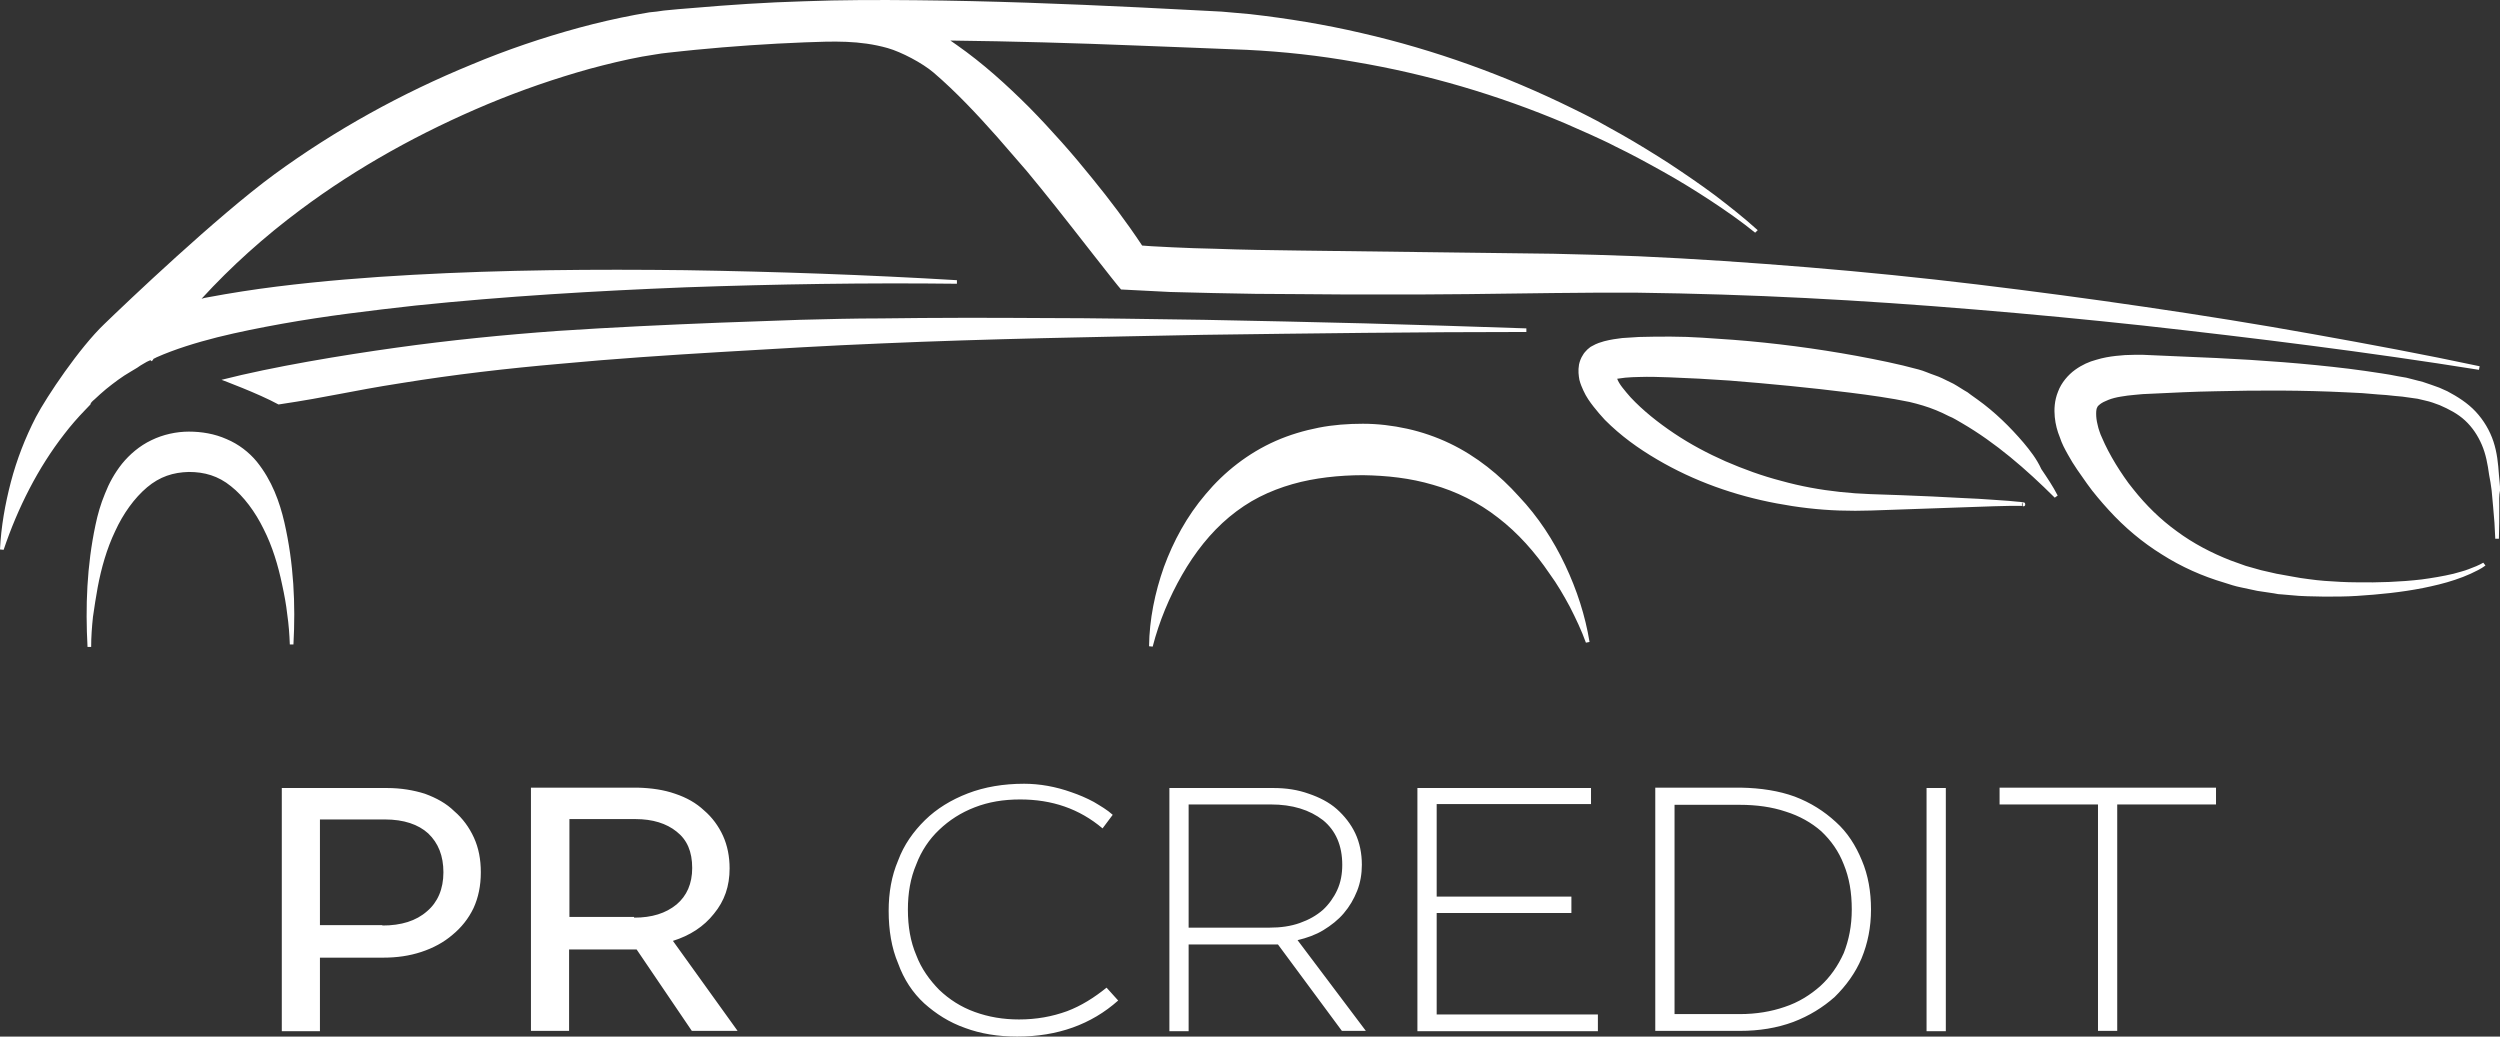 <svg width="82" height="34" viewBox="0 0 82 34" fill="none" xmlns="http://www.w3.org/2000/svg">
    <rect x="0" y="0" width="82" height="34" fill="#333333" stroke="none"/>
    <path d="M3.097 13.103L3.288 12.927L3.478 12.763C3.74 12.552 4.002 12.353 4.288 12.189C4.36 12.142 4.431 12.107 4.503 12.06C4.574 12.013 4.634 11.966 4.705 11.931C4.777 11.884 4.848 11.849 4.931 11.814L4.979 11.849C5.003 11.826 5.015 11.802 5.039 11.767C5.074 11.755 5.11 11.732 5.134 11.72C5.741 11.451 6.432 11.24 7.123 11.064C7.826 10.889 8.541 10.748 9.255 10.619C10.697 10.361 12.162 10.186 13.627 10.022C16.569 9.717 19.523 9.542 22.489 9.424C25.455 9.319 28.421 9.272 31.387 9.307V9.19C28.421 9.014 25.455 8.909 22.477 8.862C19.499 8.827 16.521 8.85 13.544 9.014C12.055 9.096 10.566 9.214 9.065 9.401C8.314 9.495 7.564 9.612 6.813 9.752C6.742 9.764 6.682 9.776 6.611 9.799C7.588 8.733 8.672 7.761 9.851 6.883C11.733 5.477 13.818 4.329 15.997 3.415C17.093 2.958 18.213 2.572 19.345 2.256C19.916 2.103 20.488 1.963 21.06 1.857L21.489 1.787C21.632 1.764 21.774 1.74 21.918 1.728C22.192 1.693 22.501 1.67 22.799 1.635C24.002 1.518 25.193 1.436 26.396 1.389C27.337 1.354 28.195 1.318 29.112 1.576C29.565 1.705 30.256 2.068 30.625 2.384C31.363 3.017 32.042 3.743 32.698 4.481C33.019 4.856 33.353 5.231 33.674 5.606C33.996 5.992 34.306 6.379 34.615 6.765C35.223 7.527 36.617 9.331 36.771 9.495C36.771 9.495 38.141 9.565 38.379 9.577C38.844 9.588 39.321 9.6 39.785 9.612C40.714 9.635 41.643 9.647 42.572 9.647C43.502 9.659 44.431 9.659 45.36 9.659C46.289 9.659 47.218 9.659 48.147 9.647L50.934 9.612L52.316 9.6H53.698C55.544 9.624 57.391 9.682 59.237 9.776C61.083 9.87 62.929 9.998 64.764 10.151C66.61 10.303 68.445 10.479 70.291 10.678C73.972 11.088 77.652 11.545 81.309 12.13L81.333 12.013C79.522 11.627 77.7 11.287 75.865 10.959C74.043 10.631 72.209 10.338 70.374 10.069C68.54 9.799 66.694 9.553 64.859 9.331C63.013 9.108 61.166 8.921 59.308 8.768C57.45 8.616 55.592 8.487 53.734 8.405L52.34 8.358L50.946 8.323L48.171 8.288L42.62 8.218C41.691 8.206 40.774 8.194 39.845 8.159C39.38 8.148 38.927 8.136 38.463 8.112C38.236 8.101 38.01 8.089 37.784 8.077C37.677 8.066 37.569 8.066 37.462 8.054C36.95 7.281 36.402 6.555 35.818 5.84C35.497 5.442 35.163 5.043 34.818 4.657C34.472 4.27 34.127 3.895 33.758 3.521C33.019 2.783 32.245 2.08 31.375 1.471C31.304 1.424 31.244 1.377 31.173 1.33C33.21 1.354 35.247 1.412 37.295 1.494L39.106 1.564L40.011 1.6L40.905 1.635C42.096 1.693 43.275 1.822 44.454 2.033C46.813 2.431 49.124 3.111 51.339 4.048C51.613 4.165 51.887 4.294 52.161 4.411C52.435 4.54 52.709 4.657 52.971 4.797C53.507 5.055 54.043 5.348 54.567 5.641C55.092 5.934 55.604 6.25 56.104 6.578C56.604 6.906 57.105 7.257 57.569 7.632L57.653 7.55C57.2 7.14 56.723 6.765 56.247 6.402C55.759 6.039 55.258 5.699 54.746 5.36C54.234 5.032 53.722 4.715 53.186 4.411C52.924 4.259 52.65 4.118 52.388 3.966C52.114 3.825 51.852 3.685 51.578 3.556C49.386 2.478 47.063 1.635 44.657 1.084C43.454 0.803 42.239 0.604 41 0.463L40.071 0.381L39.166 0.334L37.343 0.241C34.913 0.124 32.483 0.03 30.041 0.007C28.814 -0.005 27.599 -0.005 26.372 0.042C25.146 0.077 23.919 0.159 22.704 0.264C22.394 0.288 22.108 0.311 21.774 0.346C21.62 0.37 21.453 0.393 21.298 0.405L20.834 0.487C20.214 0.604 19.607 0.744 18.999 0.908C17.796 1.236 16.617 1.635 15.473 2.115C13.186 3.052 10.995 4.259 8.993 5.723C7.111 7.105 4.157 9.916 3.419 10.631C2.609 11.404 1.537 12.997 1.179 13.677C0.822 14.368 0.548 15.082 0.357 15.808C0.167 16.535 0.036 17.273 0 18.022L0.119 18.034C0.584 16.652 1.251 15.34 2.108 14.239C2.323 13.958 2.549 13.7 2.787 13.454C2.847 13.395 2.906 13.325 2.966 13.267C2.966 13.22 3.026 13.161 3.097 13.103ZM39.487 10.982C35.961 11.053 32.435 11.111 28.922 11.264C28.04 11.299 27.159 11.345 26.289 11.392L23.657 11.545C21.894 11.65 20.143 11.767 18.392 11.931C16.641 12.083 14.913 12.283 13.174 12.564C11.447 12.833 10.864 13.009 9.136 13.267C8.469 12.903 7.266 12.458 7.266 12.458C8.958 12.025 11.233 11.65 12.996 11.404C14.759 11.158 16.521 10.982 18.296 10.854C20.071 10.736 21.834 10.654 23.597 10.584L26.241 10.49C27.123 10.467 28.004 10.444 28.898 10.444C30.661 10.42 32.435 10.42 34.198 10.432C35.961 10.432 37.724 10.467 39.487 10.49C41.25 10.525 43.013 10.561 44.776 10.607C46.539 10.654 48.302 10.713 50.065 10.771V10.889C46.539 10.889 43.013 10.935 39.487 10.982ZM9.327 17.132C9.637 18.491 9.696 19.815 9.625 21.138H9.506C9.494 20.81 9.47 20.482 9.422 20.154C9.386 19.826 9.327 19.51 9.255 19.182C9.124 18.549 8.934 17.917 8.648 17.355C8.374 16.792 7.993 16.277 7.576 15.949C7.159 15.609 6.706 15.48 6.194 15.48C5.682 15.492 5.241 15.633 4.824 15.984C4.407 16.336 4.038 16.851 3.776 17.425C3.502 17.999 3.323 18.631 3.204 19.264C3.145 19.58 3.097 19.908 3.049 20.236C3.014 20.564 2.99 20.892 2.99 21.22H2.871C2.799 19.897 2.847 18.561 3.133 17.214C3.204 16.874 3.3 16.535 3.442 16.195C3.574 15.855 3.752 15.527 4.002 15.211C4.252 14.906 4.574 14.625 4.967 14.438C5.348 14.251 5.789 14.157 6.194 14.157C6.611 14.157 7.04 14.227 7.433 14.403C7.826 14.567 8.171 14.836 8.422 15.141C8.922 15.762 9.172 16.464 9.327 17.132ZM51.339 18.538C51.721 19.346 51.995 20.189 52.137 21.056L52.018 21.08C51.875 20.681 51.685 20.283 51.494 19.908C51.292 19.533 51.077 19.159 50.827 18.819C50.351 18.116 49.791 17.483 49.136 16.98C48.492 16.476 47.754 16.113 47.004 15.902C46.253 15.68 45.491 15.598 44.705 15.586C44.311 15.586 43.918 15.609 43.525 15.656C43.144 15.703 42.763 15.773 42.394 15.879C42.024 15.984 41.655 16.125 41.31 16.3C40.964 16.476 40.631 16.699 40.321 16.956C39.702 17.472 39.189 18.128 38.773 18.854C38.356 19.58 38.022 20.377 37.808 21.209L37.689 21.197C37.7 20.318 37.879 19.44 38.177 18.596C38.487 17.753 38.927 16.933 39.547 16.207C40.154 15.48 40.94 14.86 41.846 14.461C42.298 14.262 42.775 14.122 43.251 14.028C43.728 13.934 44.216 13.899 44.705 13.899C45.193 13.899 45.681 13.958 46.158 14.063C46.634 14.168 47.111 14.332 47.551 14.543C48.433 14.965 49.195 15.586 49.815 16.277C50.458 16.956 50.958 17.73 51.339 18.538ZM66.372 14.52C65.931 14.005 65.431 13.512 64.859 13.103L64.645 12.95L64.537 12.868L64.418 12.798L64.192 12.657L64.073 12.587L63.954 12.529C63.787 12.447 63.632 12.365 63.453 12.306C63.275 12.247 63.108 12.165 62.929 12.119C62.239 11.931 61.583 11.802 60.904 11.674C59.558 11.428 58.212 11.252 56.854 11.146C56.175 11.1 55.496 11.041 54.806 11.041C54.46 11.041 54.115 11.041 53.757 11.053C53.579 11.064 53.4 11.076 53.209 11.088C53.019 11.111 52.84 11.135 52.614 11.193C52.507 11.228 52.388 11.252 52.209 11.357C52.185 11.369 52.161 11.381 52.137 11.404C52.114 11.428 52.09 11.439 52.066 11.463C52.006 11.521 51.947 11.591 51.923 11.638C51.852 11.744 51.816 11.849 51.792 11.955C51.756 12.165 51.78 12.318 51.804 12.458C51.84 12.599 51.887 12.704 51.935 12.81C52.03 13.021 52.149 13.184 52.268 13.337C52.388 13.489 52.507 13.63 52.638 13.77C53.162 14.297 53.734 14.707 54.353 15.07C55.568 15.785 56.902 16.254 58.272 16.511C58.951 16.64 59.642 16.722 60.333 16.745C60.678 16.757 61.023 16.757 61.369 16.745L62.382 16.71L64.394 16.64L65.407 16.605L65.907 16.593H66.157H66.277C66.3 16.593 66.312 16.593 66.336 16.593C66.324 16.582 66.3 16.523 66.336 16.488L66.348 16.593V16.605H66.372H66.384C66.384 16.605 66.396 16.605 66.408 16.593C66.455 16.558 66.408 16.464 66.396 16.488C66.384 16.476 66.384 16.488 66.372 16.476C66.36 16.476 66.36 16.476 66.348 16.476C66.324 16.476 66.3 16.464 66.277 16.464L66.146 16.453C66.062 16.441 65.979 16.441 65.895 16.429L65.395 16.394C65.062 16.371 64.716 16.347 64.383 16.336C63.704 16.3 63.037 16.265 62.358 16.242L61.345 16.207C61.012 16.195 60.69 16.172 60.356 16.136C59.701 16.066 59.058 15.949 58.427 15.773C57.795 15.609 57.188 15.387 56.592 15.129C56.009 14.871 55.437 14.567 54.913 14.215C54.389 13.864 53.888 13.466 53.483 13.032C53.388 12.927 53.293 12.81 53.209 12.704C53.138 12.611 53.078 12.517 53.043 12.423C53.126 12.411 53.209 12.4 53.305 12.388C53.46 12.376 53.614 12.365 53.769 12.365C54.091 12.353 54.413 12.365 54.746 12.376C55.401 12.4 56.068 12.435 56.723 12.482C58.046 12.587 59.38 12.716 60.69 12.88C61.345 12.962 62.012 13.056 62.632 13.184C62.929 13.255 63.215 13.337 63.501 13.454L63.608 13.501L63.716 13.548L63.93 13.653L64.037 13.7L64.144 13.758L64.347 13.876C65.455 14.52 66.455 15.387 67.396 16.324L67.492 16.254C67.337 15.949 67.146 15.668 66.956 15.387C66.801 15.047 66.586 14.778 66.372 14.52ZM53.019 12.177C53.019 12.165 53.019 12.165 53.019 12.177V12.177ZM81.976 16.605C81.976 16.956 81.976 17.308 81.964 17.671H81.845C81.833 17.32 81.809 16.968 81.774 16.617C81.762 16.441 81.738 16.265 81.726 16.09C81.714 16.008 81.702 15.914 81.69 15.832L81.643 15.574C81.595 15.223 81.535 14.895 81.404 14.59C81.273 14.286 81.095 14.016 80.856 13.794C80.618 13.571 80.32 13.419 80.023 13.29C79.868 13.231 79.713 13.173 79.546 13.138L79.296 13.079L79.046 13.044C78.963 13.032 78.879 13.021 78.796 13.009L78.534 12.985C78.355 12.962 78.188 12.95 78.01 12.939C77.652 12.903 77.307 12.88 76.949 12.868C75.532 12.798 74.115 12.798 72.685 12.833C71.97 12.845 71.268 12.88 70.541 12.915L70.279 12.927L70.029 12.95C69.862 12.962 69.707 12.985 69.564 13.009C69.421 13.032 69.278 13.067 69.159 13.114C69.04 13.161 68.945 13.208 68.885 13.255C68.826 13.302 68.802 13.325 68.79 13.36C68.766 13.395 68.754 13.466 68.754 13.571C68.754 13.677 68.766 13.794 68.802 13.934C68.814 14.005 68.838 14.075 68.861 14.145C68.885 14.215 68.909 14.286 68.945 14.356C69.064 14.637 69.219 14.93 69.397 15.223C69.481 15.363 69.576 15.504 69.671 15.644C69.767 15.785 69.862 15.914 69.969 16.043C70.386 16.57 70.863 17.038 71.399 17.425C71.935 17.823 72.542 18.14 73.174 18.386C73.34 18.444 73.495 18.503 73.662 18.561L74.162 18.702L74.674 18.819L74.805 18.842L74.936 18.866L75.198 18.913L75.46 18.959L75.722 18.995C75.901 19.018 76.068 19.041 76.247 19.053C76.592 19.077 76.949 19.1 77.307 19.1C78.01 19.112 78.724 19.088 79.427 19.006C79.772 18.959 80.13 18.901 80.475 18.819L80.725 18.749C80.809 18.725 80.892 18.702 80.976 18.667C81.142 18.608 81.309 18.538 81.452 18.456L81.523 18.549C81.369 18.667 81.202 18.737 81.035 18.819C80.952 18.854 80.868 18.889 80.785 18.924L80.523 19.018C80.177 19.135 79.82 19.217 79.475 19.287C78.76 19.428 78.045 19.498 77.319 19.545C76.961 19.569 76.592 19.569 76.235 19.569C76.056 19.569 75.865 19.557 75.687 19.557L75.413 19.545L75.139 19.522L74.865 19.498L74.722 19.487L74.591 19.463L74.043 19.381L73.495 19.264C73.316 19.229 73.138 19.17 72.959 19.112C72.244 18.901 71.553 18.596 70.91 18.186C70.267 17.788 69.683 17.296 69.171 16.734C69.04 16.593 68.921 16.453 68.802 16.312C68.683 16.172 68.564 16.019 68.456 15.867C68.242 15.562 68.016 15.258 67.825 14.906C67.778 14.825 67.73 14.731 67.682 14.637C67.635 14.543 67.599 14.45 67.563 14.344C67.48 14.145 67.42 13.922 67.396 13.677C67.373 13.431 67.384 13.138 67.504 12.845C67.611 12.552 67.837 12.294 68.063 12.13C68.29 11.966 68.528 11.861 68.754 11.802C68.981 11.732 69.195 11.697 69.397 11.674C69.6 11.65 69.802 11.638 70.005 11.638C70.1 11.638 70.195 11.638 70.291 11.638L70.565 11.65L72.721 11.744C74.162 11.814 75.603 11.919 77.045 12.095C77.402 12.142 77.759 12.189 78.117 12.247C78.296 12.271 78.474 12.306 78.653 12.341L78.927 12.388C79.022 12.411 79.106 12.435 79.201 12.458L79.475 12.529L79.749 12.622C79.832 12.657 79.927 12.681 80.011 12.716L80.273 12.833C80.606 13.009 80.94 13.22 81.202 13.501C81.464 13.782 81.666 14.122 81.786 14.485C81.905 14.848 81.94 15.211 81.964 15.562L81.988 15.82C82 15.914 82 15.996 82 16.09C81.964 16.254 81.976 16.429 81.976 16.605ZM13.937 26.035C14.318 26.175 14.639 26.351 14.902 26.609C15.175 26.843 15.39 27.136 15.545 27.475C15.7 27.815 15.771 28.19 15.771 28.612C15.771 29.057 15.688 29.443 15.533 29.783C15.366 30.134 15.128 30.427 14.842 30.662C14.556 30.908 14.211 31.095 13.818 31.224C13.425 31.353 13.02 31.411 12.567 31.411H10.494V33.824H9.243V25.847H12.698C13.15 25.847 13.567 25.918 13.937 26.035ZM12.543 30.357C13.162 30.357 13.651 30.205 14.008 29.888C14.354 29.596 14.544 29.162 14.544 28.612C14.544 28.073 14.377 27.651 14.044 27.335C13.722 27.042 13.246 26.878 12.626 26.878H10.494V30.345H12.543V30.357ZM22.144 26.035C22.525 26.163 22.835 26.339 23.097 26.585C23.359 26.808 23.573 27.101 23.716 27.417C23.859 27.733 23.931 28.096 23.931 28.483C23.931 29.069 23.764 29.549 23.418 29.97C23.085 30.392 22.632 30.685 22.072 30.861L24.193 33.813H22.692L20.881 31.142H18.666V33.813H17.415V25.835H20.917C21.37 25.847 21.774 25.906 22.144 26.035ZM20.798 30.099C21.381 30.099 21.834 29.959 22.192 29.666C22.525 29.385 22.704 28.986 22.704 28.471C22.704 27.932 22.537 27.546 22.192 27.276C21.858 27.007 21.405 26.866 20.845 26.866H18.677V30.076H20.798V30.099ZM33.46 26.222C32.912 26.222 32.424 26.304 31.971 26.48C31.518 26.655 31.137 26.901 30.804 27.218C30.482 27.522 30.22 27.909 30.053 28.354C29.863 28.799 29.779 29.291 29.779 29.83C29.779 30.392 29.863 30.884 30.053 31.329C30.22 31.774 30.494 32.149 30.804 32.465C31.137 32.782 31.518 33.028 31.971 33.192C32.424 33.356 32.9 33.438 33.424 33.438C33.996 33.438 34.508 33.344 34.996 33.168C35.461 32.993 35.89 32.723 36.295 32.395L36.676 32.817C35.795 33.602 34.687 34 33.365 34C32.745 34 32.161 33.906 31.661 33.719C31.125 33.531 30.696 33.25 30.315 32.911C29.934 32.559 29.648 32.126 29.458 31.599C29.243 31.095 29.148 30.509 29.148 29.877C29.148 29.279 29.243 28.729 29.458 28.225C29.648 27.71 29.958 27.276 30.339 26.901C30.72 26.527 31.197 26.234 31.745 26.023C32.293 25.812 32.912 25.707 33.591 25.707C33.841 25.707 34.103 25.73 34.365 25.777C34.627 25.824 34.889 25.894 35.151 25.988C35.39 26.07 35.64 26.175 35.878 26.304C36.092 26.433 36.319 26.562 36.497 26.726L36.164 27.171C35.401 26.527 34.508 26.222 33.46 26.222ZM42.93 26.035C43.275 26.152 43.597 26.316 43.847 26.538C44.097 26.761 44.311 27.03 44.454 27.335C44.597 27.639 44.669 27.991 44.669 28.366C44.669 28.659 44.621 28.951 44.514 29.221C44.407 29.49 44.264 29.736 44.073 29.959C43.895 30.17 43.656 30.357 43.406 30.509C43.156 30.662 42.858 30.767 42.56 30.837L44.8 33.813H44.014L41.917 30.978H38.987V33.824H38.356V25.847H41.774C42.191 25.847 42.572 25.906 42.93 26.035ZM41.631 30.427C42.013 30.427 42.334 30.38 42.632 30.275C42.93 30.17 43.18 30.029 43.394 29.842C43.585 29.666 43.752 29.432 43.859 29.197C43.978 28.94 44.026 28.659 44.026 28.366C44.026 27.733 43.811 27.241 43.394 26.901C42.953 26.562 42.394 26.386 41.679 26.386H38.987V30.427H41.631ZM52.185 26.374H47.123V29.408H51.542V29.947H47.123V33.274H52.411V33.824H46.491V25.847H52.185V26.374V26.374ZM58.867 26.128C59.392 26.327 59.832 26.609 60.214 26.96C60.595 27.3 60.869 27.733 61.071 28.225C61.274 28.705 61.369 29.244 61.369 29.83C61.369 30.416 61.262 30.943 61.059 31.435C60.857 31.915 60.547 32.337 60.178 32.7C59.797 33.039 59.344 33.321 58.82 33.52C58.284 33.719 57.7 33.813 57.069 33.813H54.293V25.835H57.105C57.76 25.847 58.355 25.941 58.867 26.128ZM57.069 33.262C57.605 33.262 58.093 33.18 58.534 33.028C58.998 32.876 59.38 32.63 59.701 32.348C60.035 32.044 60.285 31.681 60.476 31.259C60.642 30.837 60.738 30.369 60.738 29.83C60.738 29.268 60.654 28.787 60.476 28.354C60.309 27.921 60.059 27.569 59.737 27.265C59.416 26.983 59.022 26.761 58.57 26.62C58.117 26.468 57.617 26.398 57.057 26.398H54.925V33.262H57.069V33.262ZM63.823 33.824H63.191V25.847H63.823V33.824ZM72.673 26.386H69.445V33.813H68.814V26.386H65.586V25.835H72.685V26.386H72.673Z" fill="#fff"/>
</svg>